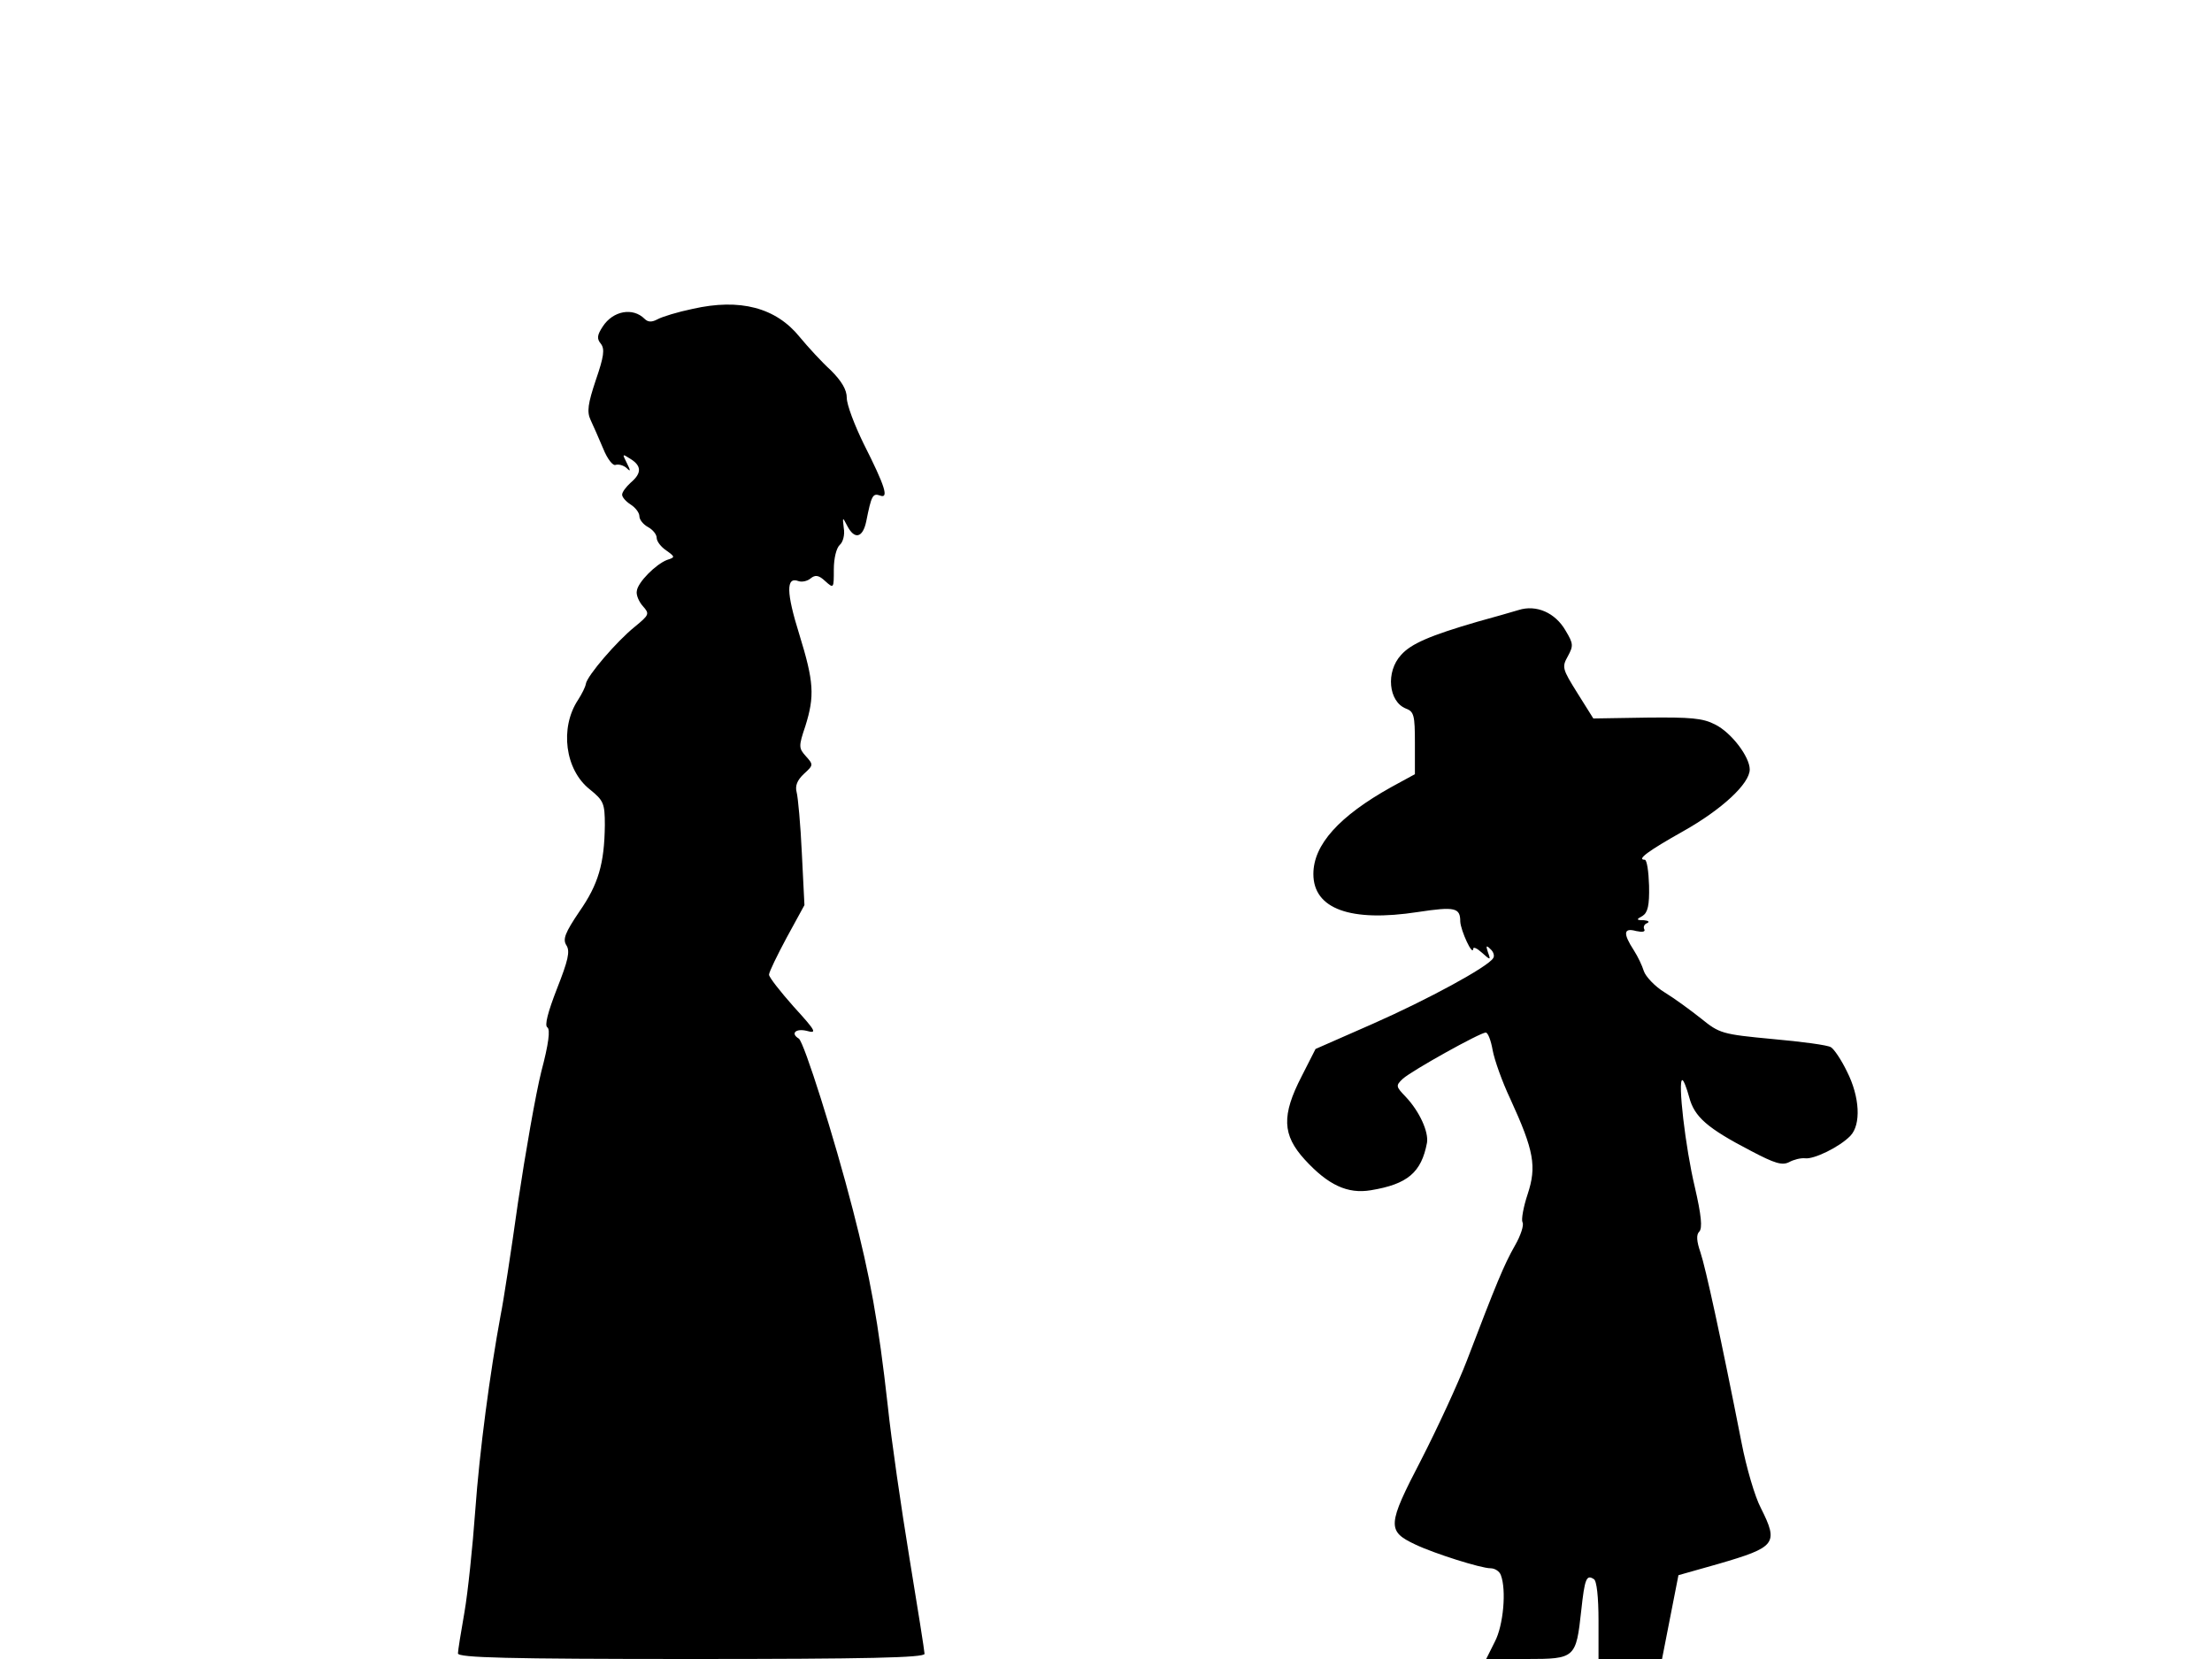 <svg xmlns="http://www.w3.org/2000/svg" width="682.667" height="512" version="1.0" viewBox="0 0 512 384"><path d="M160.3 71.5c-3.4.7-7 1.8-8.1 2.4-1.3.7-2.2.7-3-.1-2.7-2.7-7.3-1.9-9.7 1.8-1.3 2-1.4 2.8-.4 4 .9 1.2.7 2.9-1.2 8.4-1.8 5.4-2.1 7.3-1.2 9.2.6 1.3 1.9 4.2 2.9 6.6 1 2.5 2.3 4.1 2.9 3.8.7-.2 1.8.1 2.5.7 1 1 1 .7.1-1.1-1.1-2.2-1.1-2.2.8-1 2.6 1.6 2.7 3.3.1 5.5-1.1 1-2 2.2-2 2.8s.9 1.6 2 2.3 2 1.9 2 2.7.9 1.9 2 2.5 2 1.7 2 2.5 1 2.1 2.2 2.9c2.1 1.5 2.1 1.6.2 2.2-2.6 1-6.8 5.2-7 7.2-.2.9.5 2.5 1.4 3.5 1.6 1.8 1.5 2-1.9 4.8-4.1 3.3-11 11.3-11.3 13.2-.1.7-.9 2.3-1.8 3.7-4.3 6.5-3 16.2 2.7 20.7 3.2 2.6 3.5 3.2 3.5 8.3-.1 8.9-1.5 13.7-5.9 20-3.3 4.9-3.9 6.4-3 7.8s.4 3.5-2.2 10.1c-2.1 5.4-2.9 8.5-2.2 8.9.7.5.3 3.8-1.4 10.2-1.3 5.2-3.7 18.9-5.4 30.3-1.6 11.4-3.4 23.1-4 26-2.5 13.5-4.9 31.5-5.9 45.4-.6 8.3-1.7 18.9-2.5 23.5-.8 4.5-1.5 8.9-1.5 9.5 0 1 11.5 1.3 54 1.3 40.6 0 54-.3 54-1.2 0-.6-1.6-10.6-3.5-22.2s-4.2-27.4-5-35.1c-2.2-19.7-4.1-30-8.1-45.5-4.3-16.7-11.3-38.8-12.5-39.6-2-1.2-.7-2.4 1.8-1.8 2.5.7 2.2.1-3-5.6-3.1-3.5-5.7-6.8-5.7-7.4s1.9-4.5 4.1-8.6l4.1-7.5-.6-12c-.3-6.6-.9-13-1.2-14.1-.4-1.5.1-2.8 1.7-4.3 2.2-2 2.2-2.1.4-4.1-1.6-1.8-1.7-2.2-.1-6.9 2.2-7 2-10.3-1.4-21.3-3-9.6-3.1-13.4-.2-12.3.8.3 2.1 0 2.8-.6 1.1-.9 1.9-.8 3.4.6 2 1.8 2 1.7 2-2.7 0-2.6.6-5 1.4-5.7.7-.6 1.2-2.3.9-3.9-.3-2.6-.3-2.6.8-.5 1.7 3.3 3.6 2.8 4.4-1 1.2-6 1.5-6.6 3.2-6 2.1.8 1.2-2.1-3.8-12-2.1-4.3-3.9-9-3.9-10.6 0-1.9-1.2-3.9-3.7-6.4-2.1-1.9-5.3-5.4-7.2-7.7-5.5-6.8-13.8-9-24.8-6.5m191.2 69.7c-1.6.5-5.9 1.7-9.5 2.7-11 3.2-15.4 5.1-17.7 7.7-3.6 3.9-2.9 10.8 1.1 12.4 1.9.7 2.1 1.6 2.1 8v7.2l-5.5 3c-12 6.7-18 13.3-18 20.1 0 8.1 8.6 11.2 24.2 8.8 8.6-1.3 9.8-1 9.8 2.2.1 2.1 2.9 8.2 3 6.3 0-.5.9-.1 2 .9 2 1.8 2.1 1.8 1.4-.1-.5-1.5-.4-1.7.6-.7.7.6 1 1.6.6 2.1-1.2 2-15.2 9.6-27.9 15.2l-13.2 5.8-3.2 6.3c-4.7 9.1-4.5 13.6.7 19.3 5.4 5.9 9.9 8 15.3 7.1 8.5-1.4 11.7-4.1 13-11 .4-2.5-1.7-7.2-4.9-10.6-2.3-2.4-2.4-2.6-.7-4.2 2.1-1.9 17.9-10.7 19.2-10.7.5 0 1.2 1.8 1.6 4.1.4 2.2 2.2 7.3 4.1 11.3 5.5 12 6.1 15.6 4 22-1 3-1.5 5.9-1.2 6.5.4.6-.4 3.1-1.8 5.5-2.5 4.4-4.3 8.8-11.1 26.6-2 5.2-6.8 15.6-10.6 23-7.8 15-7.9 16.4-1.3 19.5 4.4 2.1 15.2 5.5 17.4 5.5 1 0 2.1.7 2.4 1.6 1.3 3.4.6 11.6-1.4 15.4l-2 4h9.4c11.2 0 11.4-.2 12.6-11.2.8-7.4 1.2-8.4 2.9-7.3.7.3 1.1 4.3 1.1 9.6v8.9h14.7l1.9-9.7 1.9-9.7 9.2-2.6c13.4-3.9 14-4.7 9.9-12.9-1.4-2.6-3.4-9.5-4.5-15.2-4.8-24.4-8.3-40.4-9.5-44-.9-2.6-1-4.1-.3-4.8.8-.8.5-3.8-1-10.3-2.2-9.2-4-24.8-2.9-24.8.3 0 1 1.8 1.6 4 1.2 4.5 4.1 7.1 14.3 12.4 5.5 2.9 7.2 3.4 8.8 2.6 1.1-.6 2.7-1 3.7-.9 2 .3 8-2.6 10.5-5.2s2.2-9-.8-14.9c-1.3-2.7-3-5.2-3.7-5.6-.7-.5-6.8-1.3-13.5-1.9-11.7-1.1-12.3-1.3-16.5-4.7-2.4-1.9-6.2-4.7-8.5-6.1s-4.4-3.7-4.8-4.9c-.4-1.3-1.4-3.4-2.3-4.8-2.6-4-2.4-5.3.5-4.5 1.4.3 2.2.2 1.9-.4-.3-.5 0-1.2.6-1.4.7-.3.4-.6-.7-.7-1.8 0-1.8-.2-.3-1 1.2-.8 1.6-2.4 1.5-7-.1-3.3-.5-6-1-6-2 0 .9-2.1 8.9-6.6 8.9-5 15.4-11 15.4-14.3 0-2.9-4.2-8.5-8-10.4-2.9-1.5-5.7-1.7-15.8-1.6l-12.4.2-3.7-5.9c-3.5-5.6-3.6-6-2.2-8.5 1.3-2.4 1.3-2.9-.5-5.9-2.4-4.2-6.8-6.1-10.9-4.8"/></svg>